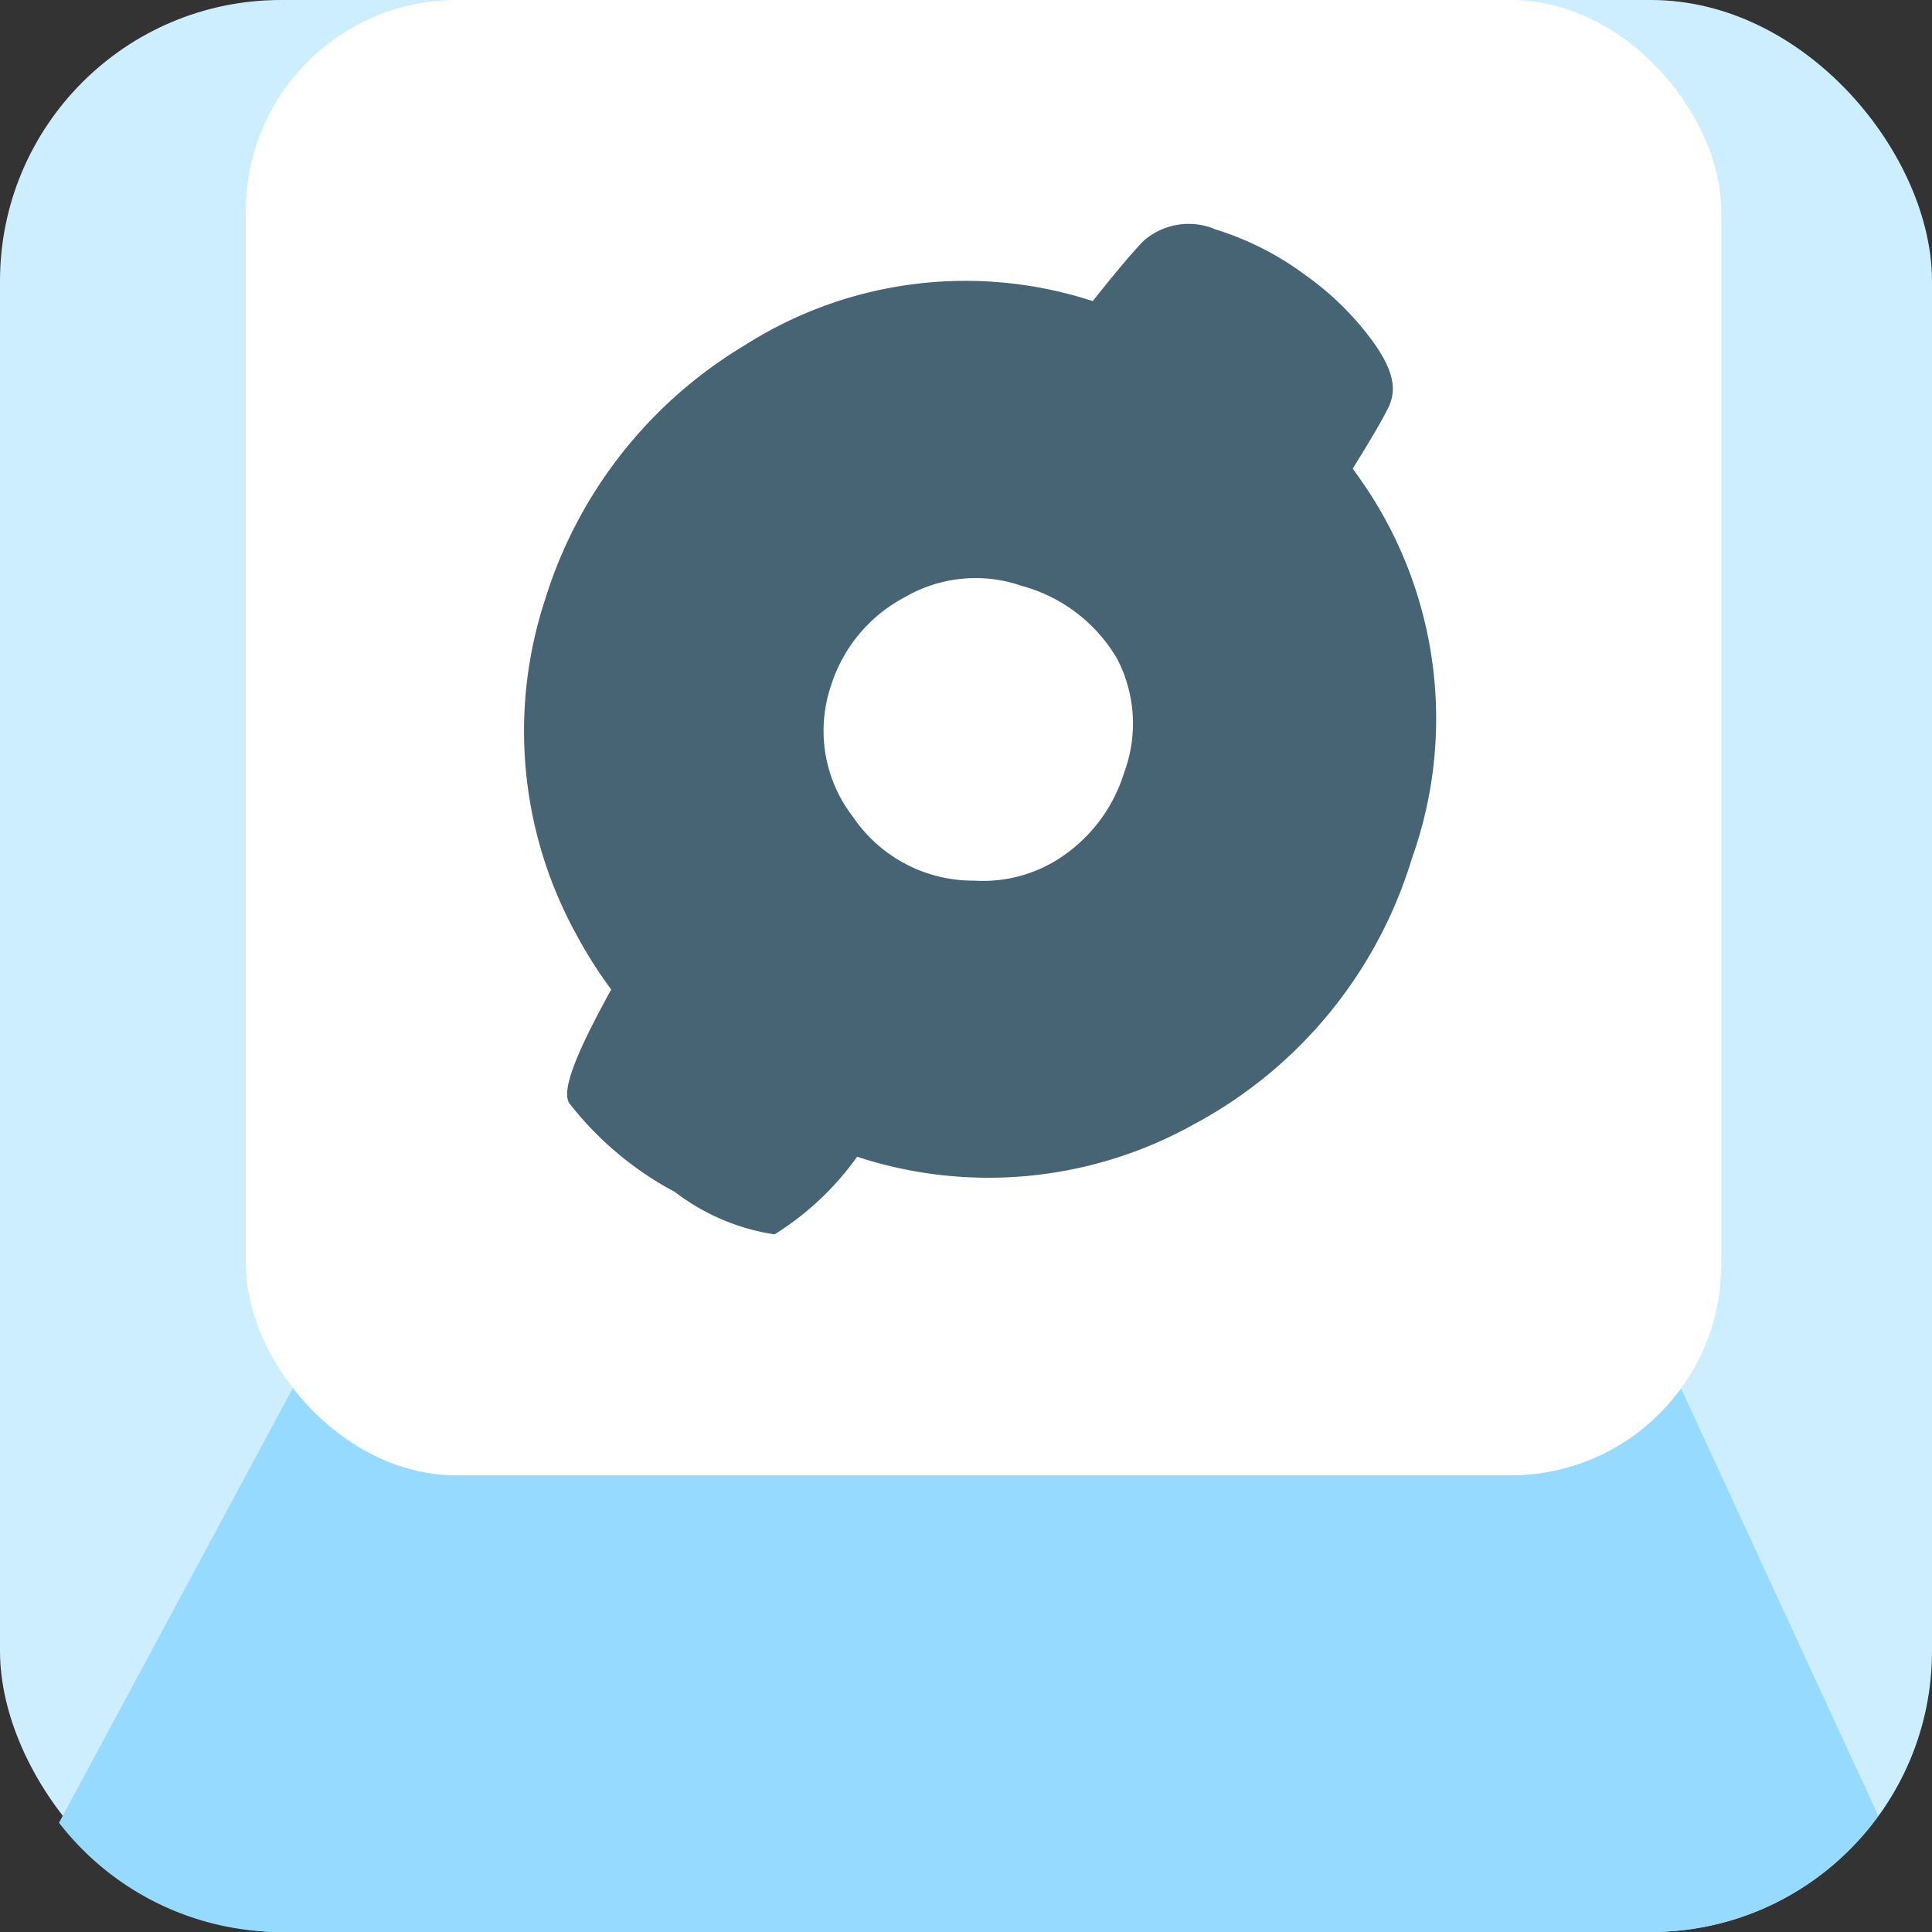 <svg xmlns="http://www.w3.org/2000/svg" viewBox="0 0 55 55"><rect x="0" y="0" width="55" height="55" fill="#333333" stroke="none"/><defs><style>.cls-1{fill:#cef;}.cls-2{fill:#96dbff;}.cls-3{fill:#fff;}.cls-4{fill:#476475;}</style></defs><title>o-slash_noOutline</title><g id="Layer_2" data-name="Layer 2"><g id="Layer_3" data-name="Layer 3"><rect class="cls-1" width="55" height="55" rx="8"/><path class="cls-2" d="M53.47,51.69,47.36,38.45H8.91L1.68,51.89A8,8,0,0,0,8,55H47A8,8,0,0,0,53.47,51.69Z"/><rect class="cls-3" x="7" width="42" height="42" rx="6"/><path class="cls-4" d="M39.15,14.29c-.2-.33-.42-.64-.64-.95.37-.6.73-1.18,1-1.71s.15-1.06-.35-1.8a8.37,8.37,0,0,0-2-2,8.49,8.49,0,0,0-2.56-1.3,1.94,1.94,0,0,0-2.07.35c-.34.36-.81.92-1.42,1.69-.24-.07-.48-.15-.73-.21a11.68,11.68,0,0,0-9.18,1.47,12.86,12.86,0,0,0-5.68,7.23,12,12,0,0,0,.88,9.53,12.73,12.73,0,0,0,1,1.58c-1,1.81-1.43,2.89-1.19,3.24a9.35,9.35,0,0,0,3,2.52,6.16,6.16,0,0,0,2.84,1.21,8.22,8.22,0,0,0,2.35-2.21A12,12,0,0,0,34,32a12.78,12.78,0,0,0,6.19-7.55A11.83,11.83,0,0,0,39.15,14.29ZM32,22a4.48,4.48,0,0,1-1.59,2.26,4,4,0,0,1-2.67.81,4.13,4.13,0,0,1-3.46-1.82,4,4,0,0,1-.62-3.74A4.31,4.31,0,0,1,25.76,17a4,4,0,0,1,3.33-.32,4.5,4.5,0,0,1,2.71,2.07A4,4,0,0,1,32,22Z"/></g></g></svg>
